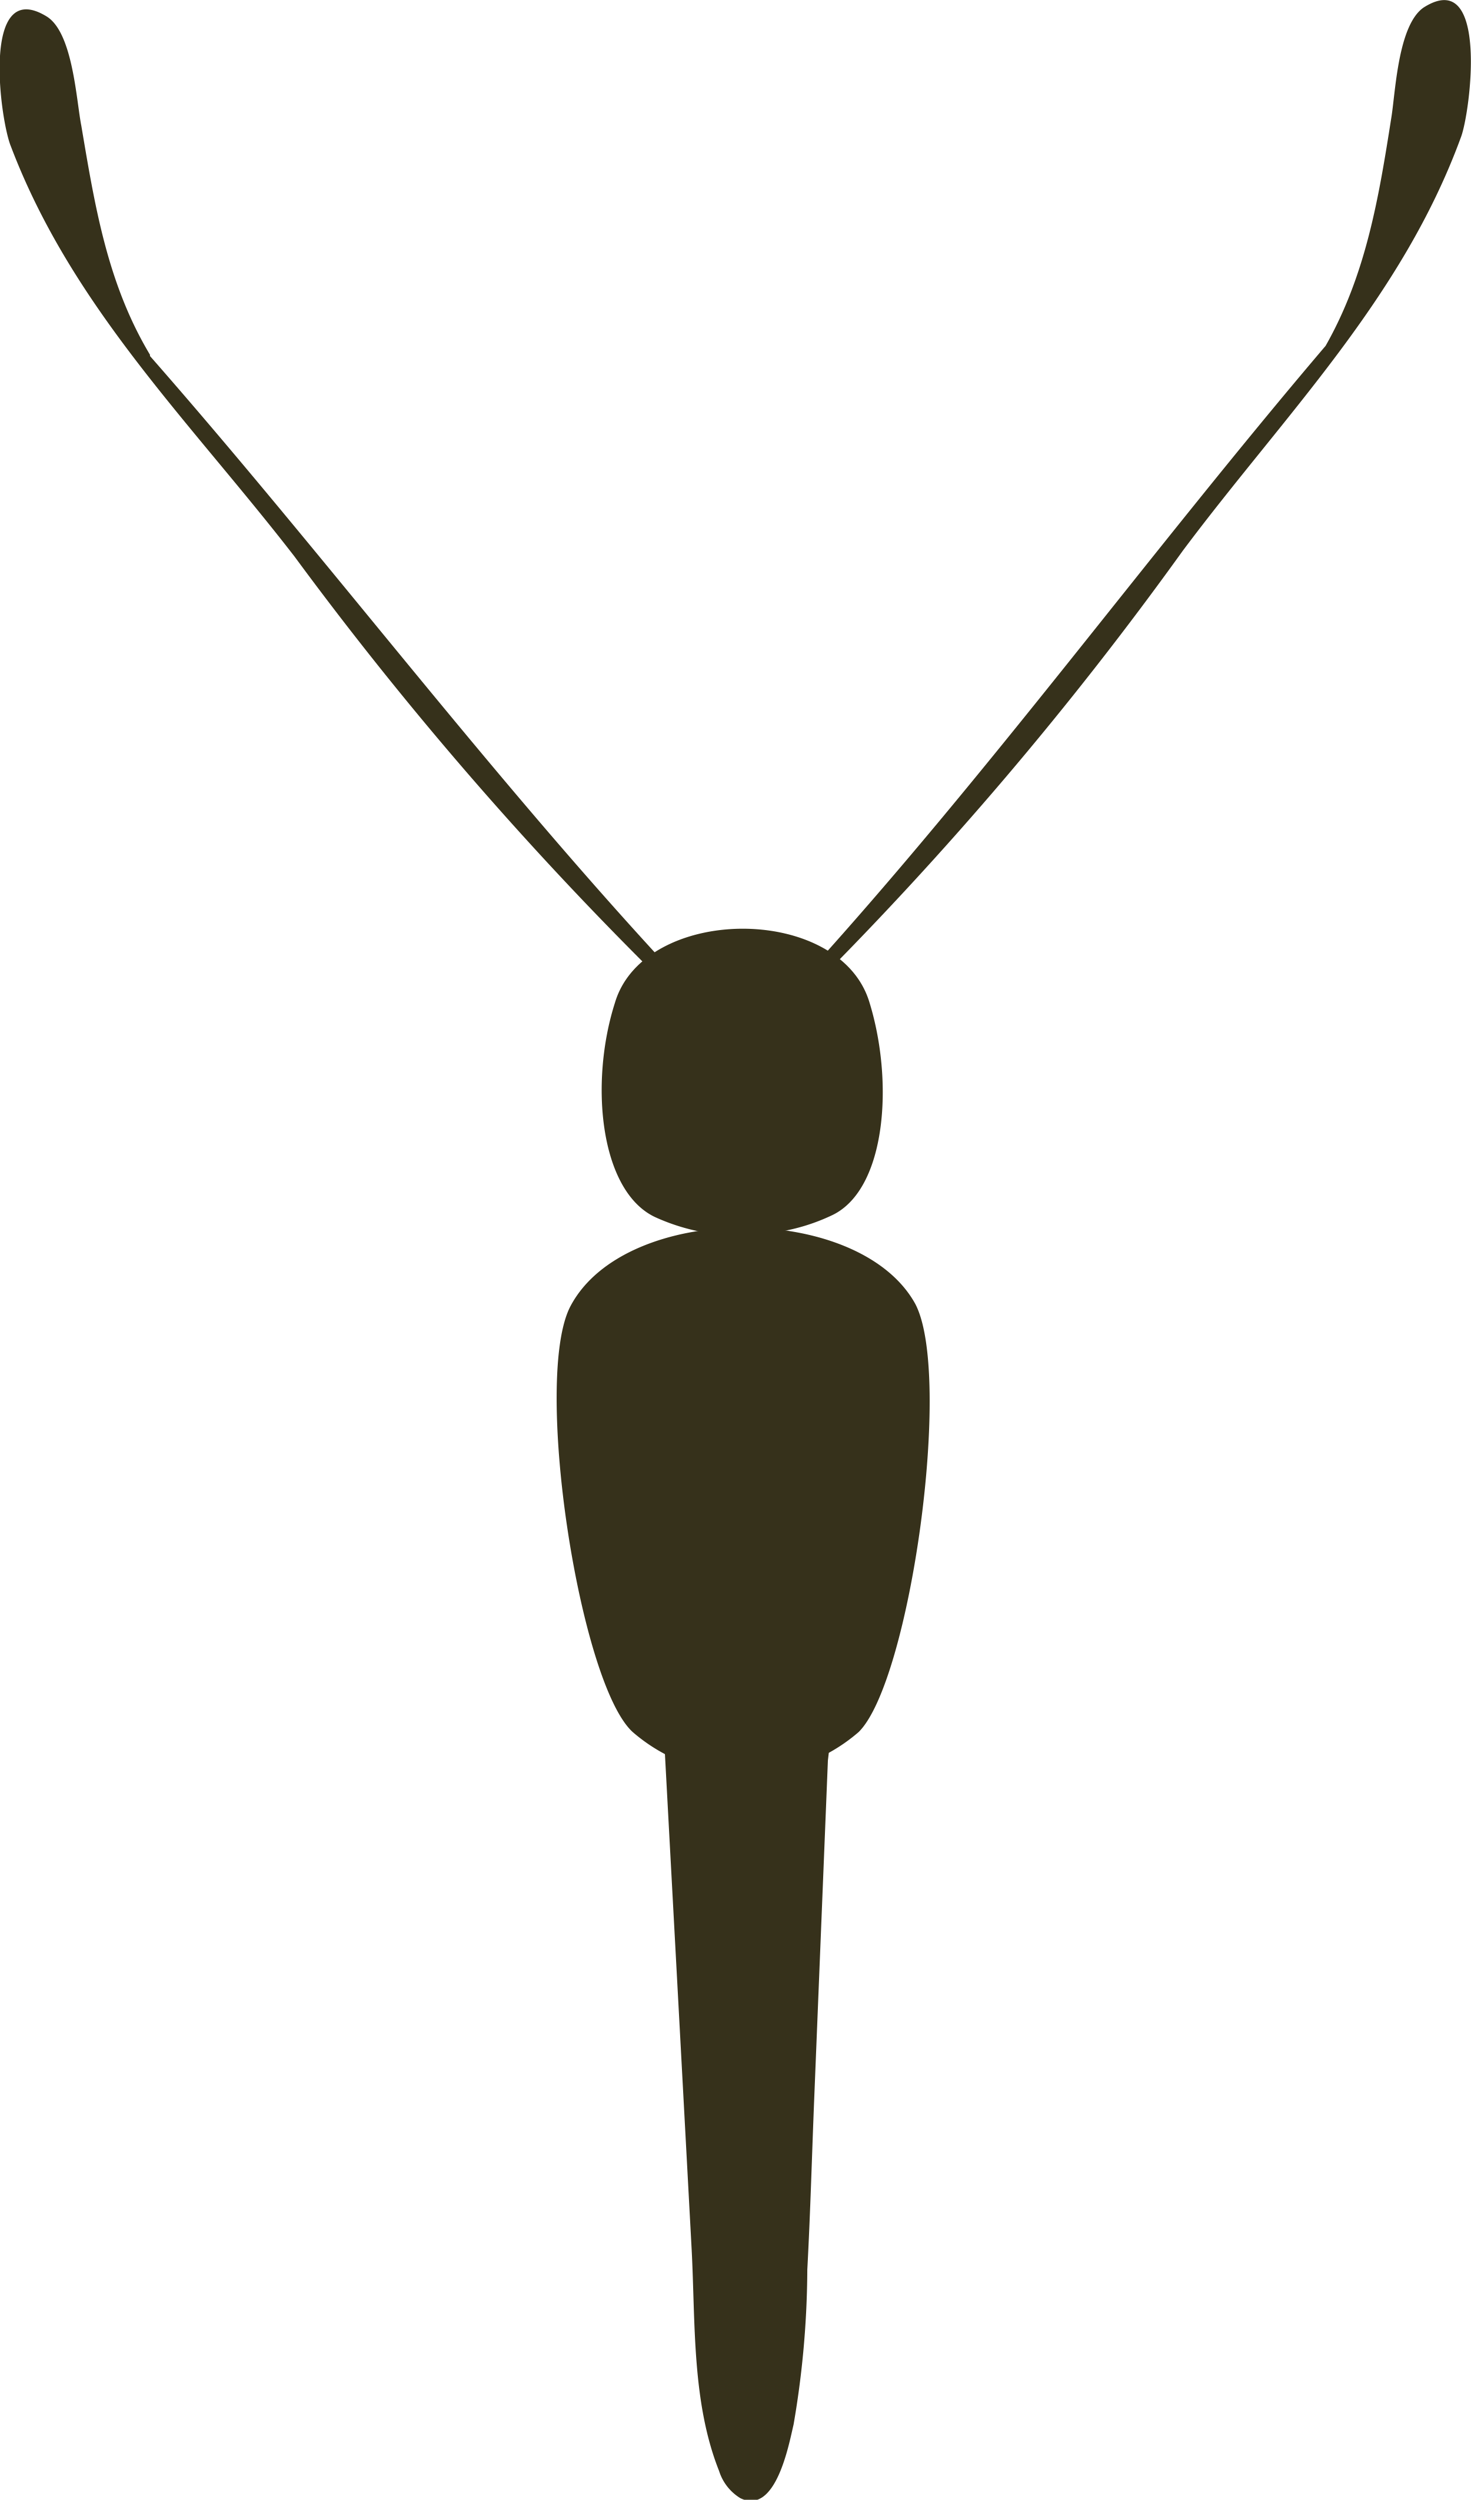 <svg xmlns="http://www.w3.org/2000/svg" viewBox="0 0 57.87 98.3"><defs><style>.cls-1{fill:#36311b;}</style></defs><g id="Слой_2" data-name="Слой 2"><g id="Слой_1-2" data-name="Слой 1"><path class="cls-1" d="M26.82,38.6C19.42,30.69,13,22.09,5.9,14l0-.05c-1.67-2.79-2.16-5.8-2.7-9C3,3.94,2.87,1.29,1.84.65-.76-.95,0,4.73.43,5.76,2.84,12.1,7.5,16.6,11.59,21.89A139.67,139.67,0,0,0,26.48,39,.24.24,0,0,0,26.82,38.6Z"/><path class="cls-1" d="M31.18,65l0-1.85a3.57,3.57,0,0,1-1.88.77,3.57,3.57,0,0,1-1.89-.75L27.51,65,26,65.77A18.17,18.17,0,0,0,26.16,69l.18,3.34L26.7,79l.51,9.46c.15,2.85,0,6,1.08,8.71a1.93,1.93,0,0,0,.84,1.07c1.39.67,1.9-2.09,2.09-2.9a36.57,36.57,0,0,0,.54-6.09c.12-2.23.18-4.45.27-6.68l.54-13.34a21.2,21.2,0,0,0,.14-3.47Z"/><path class="cls-1" d="M31.86,38.91A138.71,138.71,0,0,0,46.53,21.66c4-5.35,8.62-9.9,10.95-16.28.37-1,1.1-6.73-1.48-5.08C55,1,54.9,3.6,54.74,4.6c-.5,3.19-1,6.2-2.59,9l0,0c-7,8.22-13.3,16.9-20.6,24.91C31.31,38.8,31.64,39.13,31.86,38.91Z"/><path class="cls-1" d="M34.19,39.37c-1.22-3.85-8.87-3.77-10,.07-1,3.13-.6,7.39,1.58,8.42a8,8,0,0,0,2.4.67v0a7.35,7.35,0,0,0,1.1,0,7.85,7.85,0,0,0,1.09-.05v0a7.74,7.74,0,0,0,2.39-.7C34.88,46.75,35.17,42.49,34.19,39.37Z"/><path class="cls-1" d="M36,51.26c-2.23-4-11.37-4-13.55.09-1.51,2.82.34,14.85,2.44,16.76a6.79,6.79,0,0,0,8.89,0C35.81,66.11,37.5,54.06,36,51.26Z"/></g></g></svg>